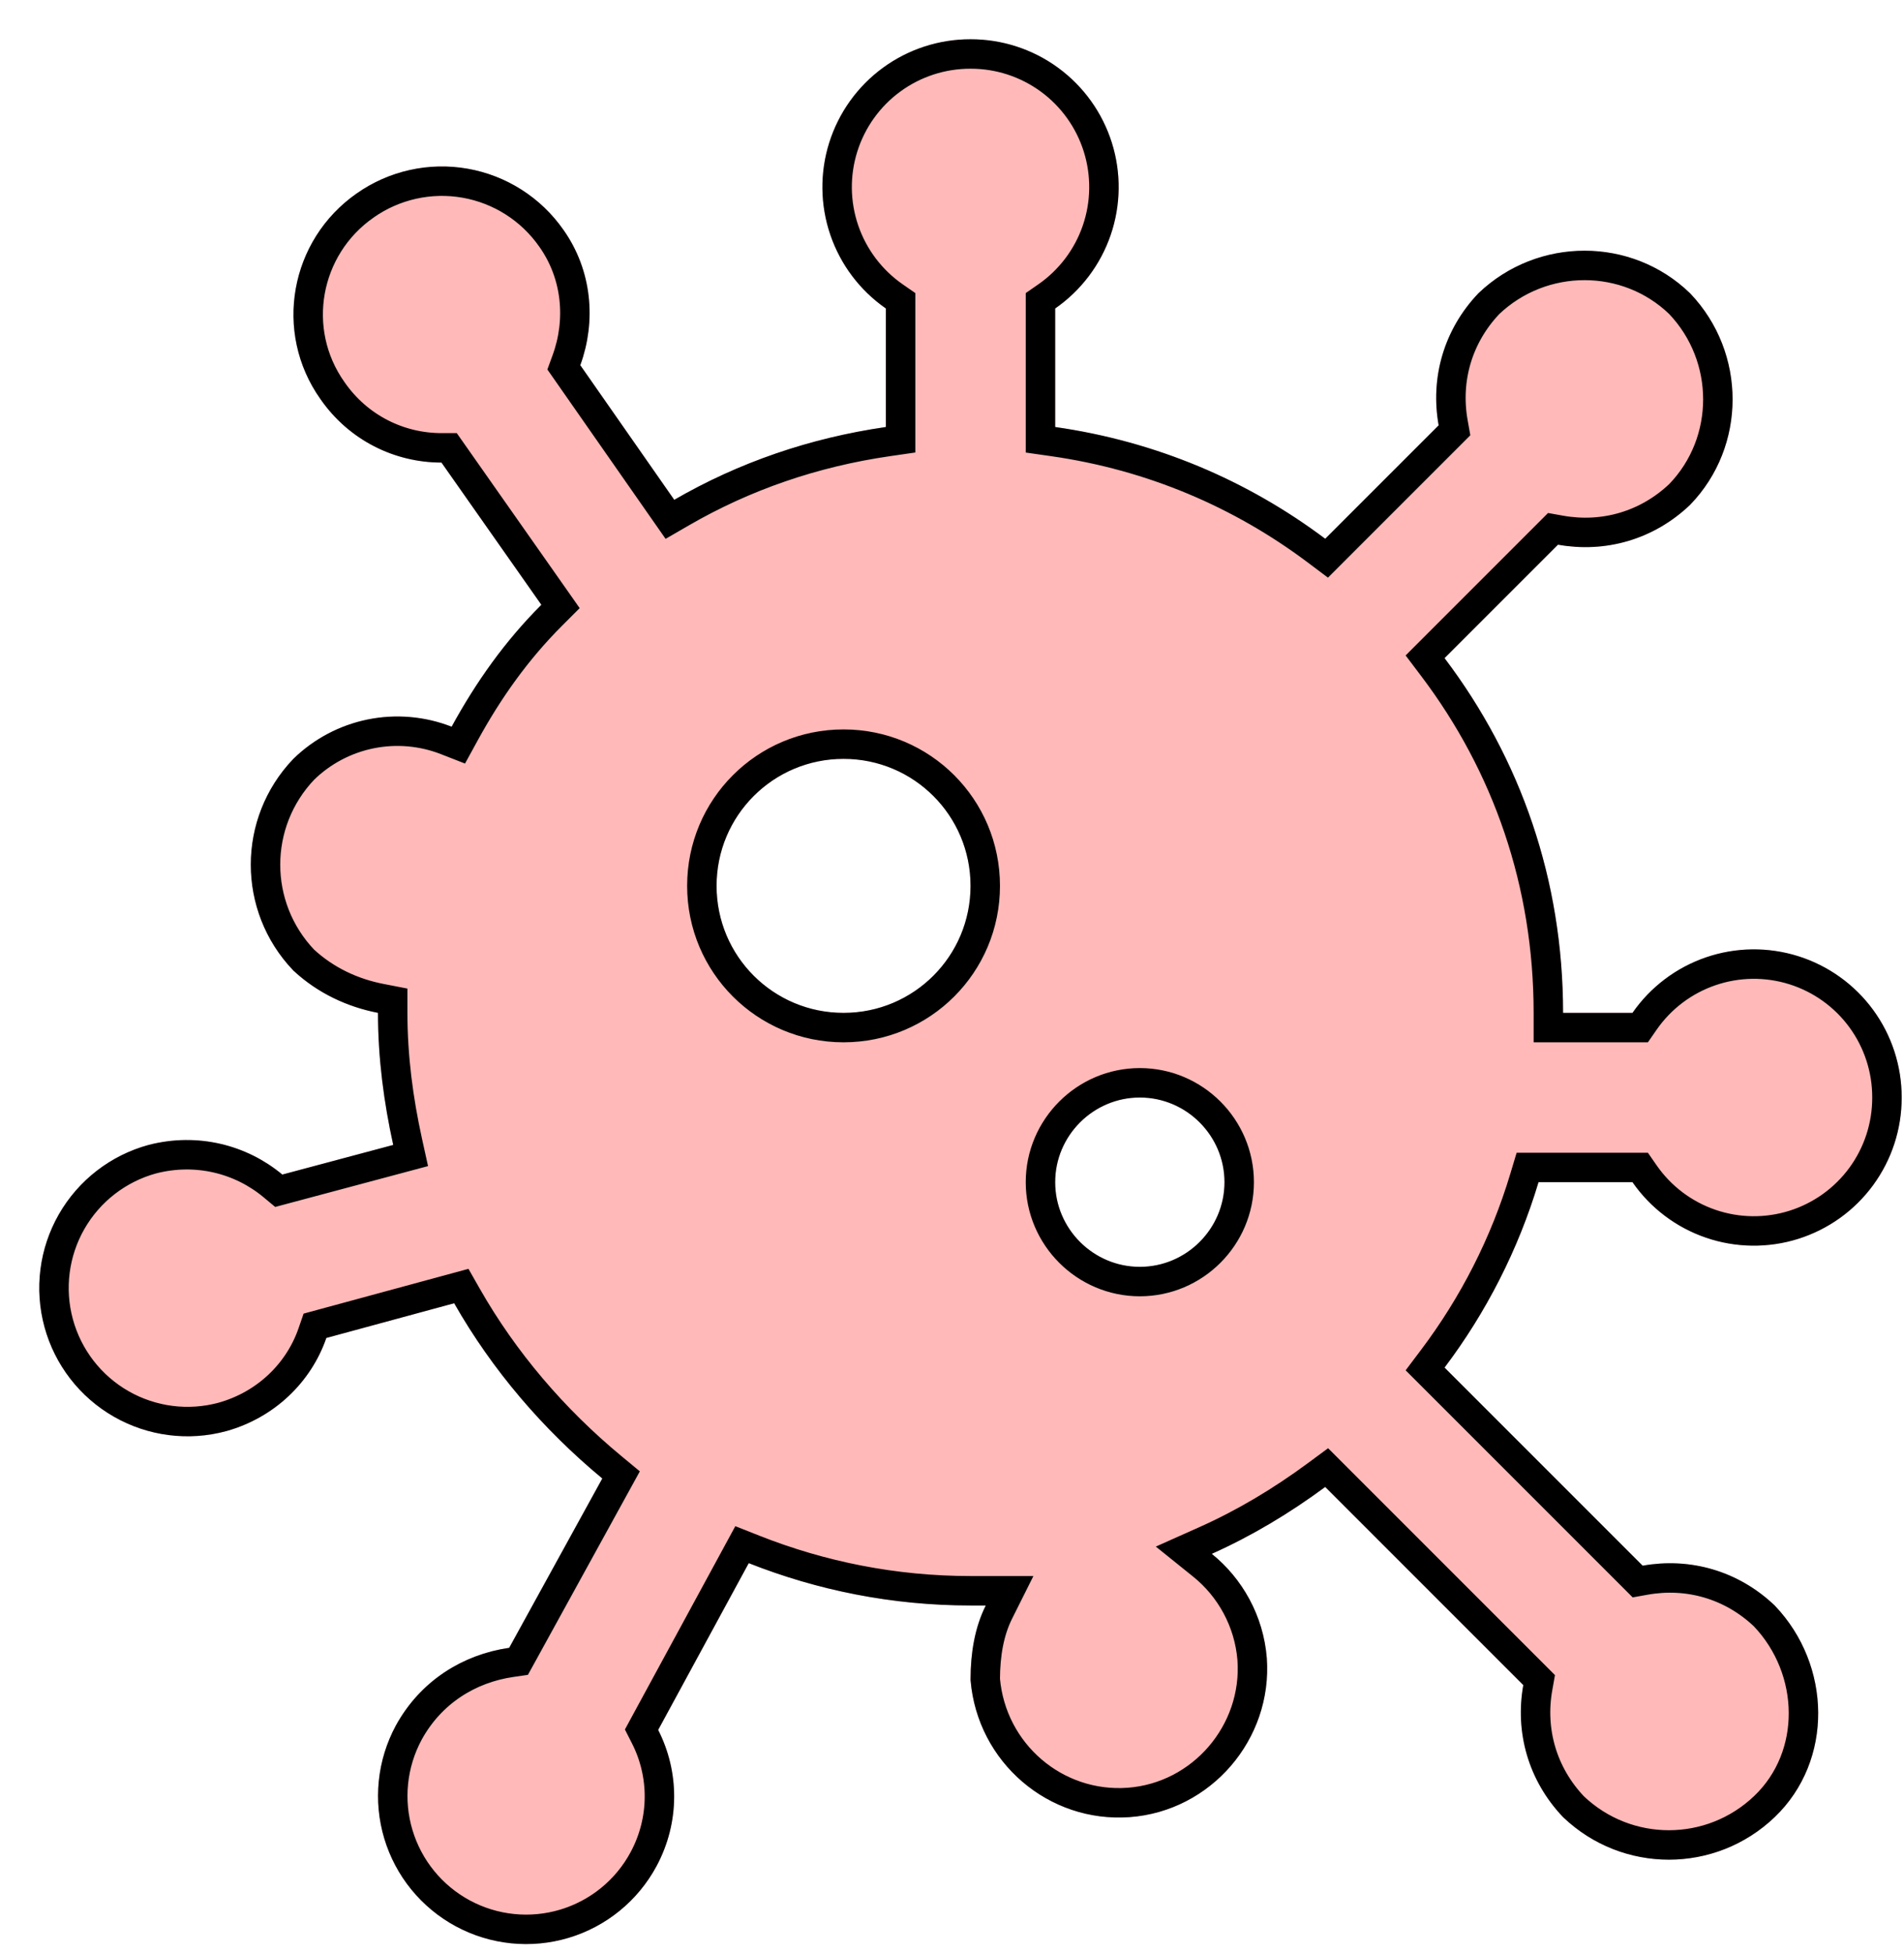 <svg width="194" height="199" viewBox="0 0 194 199" fill="none" xmlns="http://www.w3.org/2000/svg">
<g filter="url(#filter0_d_4_71)">
<path d="M162.335 116.438C164.167 119.074 166.793 121.057 169.831 122.096C172.868 123.134 176.159 123.175 179.221 122.212C182.284 121.249 184.958 119.333 186.855 116.742C188.751 114.152 189.77 111.023 189.763 107.813C189.77 104.602 188.751 101.473 186.855 98.883C184.958 96.293 182.284 94.376 179.221 93.413C176.159 92.45 172.868 92.491 169.831 93.529C166.793 94.568 164.167 96.551 162.335 99.188H155.263C155.263 85.646 150.95 73.312 143.188 63.049L154.745 51.491C159.575 52.354 164.492 50.974 168.2 47.438C173.979 41.486 173.979 31.913 168.2 25.875C162.249 20.096 152.675 20.096 146.638 25.875C143.102 29.584 141.722 34.5 142.584 39.33L131.027 50.888C123.092 44.936 113.777 40.969 103.513 39.502V27.427C106.15 25.596 108.132 22.97 109.171 19.932C110.21 16.895 110.251 13.604 109.287 10.542C108.324 7.479 106.408 4.805 103.817 2.908C101.227 1.012 98.098 -0.007 94.888 3.82507e-05C91.677 -0.007 88.549 1.012 85.958 2.908C83.368 4.805 81.451 7.479 80.488 10.542C79.525 13.604 79.566 16.895 80.605 19.932C81.644 22.97 83.626 25.596 86.263 27.427V39.502C78.5 40.624 71.255 43.125 64.7 46.92L55.127 33.206C56.765 28.721 56.334 23.546 53.402 19.406C52.265 17.779 50.818 16.392 49.145 15.325C47.471 14.258 45.603 13.531 43.648 13.187C41.694 12.842 39.69 12.886 37.752 13.317C35.815 13.748 33.981 14.557 32.357 15.697C25.543 20.441 23.818 29.843 28.648 36.656C31.58 40.883 36.238 43.125 40.982 43.125L51.159 57.615C47.45 61.324 44.518 65.464 42.017 70.035C39.298 68.973 36.33 68.717 33.469 69.298C30.609 69.879 27.977 71.273 25.888 73.312C20.109 79.35 20.109 88.838 25.888 94.875C28.389 97.204 31.408 98.584 34.513 99.188C34.513 103.845 35.117 108.33 36.065 112.643L24.767 115.661C21.144 112.643 16.142 111.349 11.139 112.643C7.273 113.695 3.984 116.24 1.994 119.717C0.005 123.195 -0.522 127.32 0.53 131.186C1.583 135.052 4.127 138.342 7.605 140.331C11.083 142.321 15.208 142.847 19.074 141.795C23.99 140.415 27.699 136.793 29.252 132.308L42.275 128.771C46.157 135.585 51.332 141.623 57.369 146.625L47.882 163.875C43.138 164.565 38.825 167.239 36.324 171.81C35.384 173.554 34.797 175.467 34.596 177.438C34.395 179.409 34.584 181.401 35.152 183.299C35.721 185.197 36.658 186.965 37.91 188.501C39.161 190.037 40.704 191.311 42.448 192.251C44.192 193.191 46.105 193.779 48.076 193.98C50.047 194.181 52.039 193.992 53.937 193.423C55.835 192.854 57.602 191.917 59.139 190.666C60.675 189.414 61.949 187.872 62.889 186.128C65.304 181.643 65.218 176.468 63.062 172.241L72.29 155.25C79.277 158.01 86.867 159.563 94.888 159.563H96.44C95.319 161.805 94.888 164.393 94.888 167.153C95.578 175.519 102.823 181.729 111.103 181.125C119.383 180.521 125.679 173.19 125.075 164.91C124.73 160.598 122.574 156.803 119.469 154.301C123.523 152.49 127.404 150.161 131.027 147.488L151.209 167.67C150.347 172.5 151.727 177.416 155.263 181.125C161.3 186.904 170.788 186.904 176.825 181.125C182.863 175.346 182.604 165.6 176.825 159.563C173.117 156.026 168.2 154.646 163.37 155.509L143.188 135.326C147.414 129.72 150.692 123.338 152.762 116.438H162.335ZM81.95 99.188C74.792 99.188 69.013 93.409 69.013 86.25C69.013 79.091 74.792 73.312 81.95 73.312C89.109 73.312 94.888 79.091 94.888 86.25C94.888 93.409 89.109 99.188 81.95 99.188ZM112.138 125.063C107.394 125.063 103.513 121.181 103.513 116.438C103.513 111.694 107.394 107.813 112.138 107.813C116.882 107.813 120.763 111.694 120.763 116.438C120.763 121.181 116.882 125.063 112.138 125.063Z" fill="#FFB9B9"/>
<path d="M163.567 115.582L163.12 114.938H162.335H152.762H151.646L151.325 116.007C149.307 122.733 146.111 128.956 141.99 134.423L141.205 135.465L142.127 136.387L162.31 156.569L162.863 157.123L163.634 156.985C167.993 156.207 172.413 157.443 175.765 160.624C181.008 166.128 181.158 174.901 175.788 180.041C170.339 185.257 161.783 185.265 156.325 180.065C153.143 176.713 151.907 172.293 152.686 167.934L152.823 167.163L152.27 166.609L132.087 146.427L131.174 145.514L130.136 146.281C126.589 148.898 122.801 151.17 118.857 152.932L116.619 153.932L118.528 155.469C121.325 157.722 123.268 161.142 123.58 165.025C124.12 172.482 118.44 179.086 110.994 179.629C103.562 180.171 97.041 174.613 96.388 167.09C96.394 164.501 96.806 162.186 97.782 160.233L98.867 158.063H96.44H94.888C87.063 158.063 79.659 156.548 72.841 153.855L71.606 153.367L70.972 154.534L61.743 171.525L61.367 172.219L61.725 172.923C63.665 176.724 63.743 181.378 61.568 185.416C60.722 186.987 59.574 188.376 58.191 189.503C56.808 190.63 55.216 191.474 53.506 191.986C51.797 192.498 50.003 192.669 48.228 192.487C46.453 192.306 44.73 191.778 43.16 190.931C41.589 190.084 40.2 188.936 39.073 187.553C37.945 186.17 37.102 184.578 36.589 182.868C36.077 181.159 35.907 179.365 36.088 177.59C36.269 175.817 36.797 174.096 37.642 172.526C39.898 168.406 43.781 165.987 48.097 165.359L48.836 165.252L49.196 164.598L58.683 147.348L59.281 146.261L58.326 145.47C52.42 140.576 47.365 134.676 43.579 128.029L43.004 127.019L41.882 127.324L28.858 130.86L28.093 131.068L27.834 131.817C26.442 135.838 23.112 139.102 18.674 140.349C15.194 141.295 11.48 140.82 8.35 139.029C5.218 137.237 2.925 134.274 1.978 130.792C1.03 127.31 1.504 123.594 3.296 120.462C5.087 117.333 8.046 115.042 11.524 114.092C16.041 112.927 20.546 114.096 23.806 116.814L24.403 117.311L25.154 117.11L36.453 114.092L37.839 113.721L37.53 112.32C36.6 108.09 36.013 103.715 36.013 99.188V97.951L34.799 97.715C31.949 97.161 29.207 95.904 26.942 93.807C21.754 88.354 21.758 79.816 26.954 74.368C28.833 72.54 31.198 71.29 33.768 70.768C36.346 70.244 39.02 70.475 41.471 71.432L42.699 71.912L43.333 70.755C45.779 66.285 48.63 62.266 52.22 58.676L53.111 57.784L52.387 56.753L42.209 42.263L41.761 41.625H40.982C36.711 41.625 32.522 39.608 29.88 35.801L29.876 35.795L29.872 35.789C25.53 29.665 27.074 21.203 33.214 16.929L33.218 16.925C34.682 15.898 36.333 15.17 38.078 14.782C39.823 14.394 41.627 14.354 43.388 14.664C45.149 14.974 46.831 15.629 48.338 16.59C49.845 17.551 51.148 18.8 52.172 20.265L52.178 20.273C54.8 23.975 55.203 28.627 53.718 32.691L53.45 33.425L53.897 34.065L63.47 47.779L64.259 48.909L65.452 48.218C71.837 44.522 78.899 42.082 86.477 40.987L87.763 40.801V39.502V27.427V26.643L87.119 26.196C84.745 24.547 82.96 22.182 82.024 19.447C81.089 16.712 81.052 13.749 81.919 10.992C82.786 8.234 84.512 5.826 86.844 4.118C89.177 2.411 91.994 1.494 94.885 1.5L94.891 1.5C97.782 1.494 100.599 2.411 102.931 4.118C105.264 5.826 106.989 8.234 107.857 10.992C108.724 13.749 108.687 16.712 107.752 19.447C106.816 22.182 105.031 24.547 102.657 26.196L102.013 26.643V27.427V39.502V40.803L103.301 40.987C113.31 42.417 122.39 46.285 130.127 52.087L131.167 52.868L132.087 51.948L143.645 40.391L144.198 39.837L144.061 39.066C143.282 34.707 144.518 30.287 147.7 26.935C153.156 21.738 161.777 21.75 167.136 26.932C172.338 32.388 172.327 41.012 167.144 46.372C163.792 49.556 159.37 50.793 155.009 50.015L154.238 49.877L153.685 50.431L142.127 61.988L141.204 62.912L141.991 63.954C149.56 73.961 153.763 85.978 153.763 99.188V100.688H155.263H162.335H163.12L163.567 100.043C165.216 97.669 167.581 95.884 170.316 94.949C173.051 94.013 176.014 93.977 178.771 94.844C181.529 95.711 183.937 97.437 185.644 99.769C187.352 102.101 188.269 104.919 188.263 107.809L188.263 107.816C188.269 110.707 187.352 113.524 185.644 115.856C183.937 118.188 181.529 119.914 178.771 120.781C176.014 121.648 173.051 121.612 170.316 120.676C167.581 119.741 165.216 117.956 163.567 115.582ZM67.513 86.25C67.513 94.237 73.963 100.688 81.95 100.688C89.938 100.688 96.388 94.237 96.388 86.25C96.388 78.263 89.938 71.812 81.95 71.812C73.963 71.812 67.513 78.263 67.513 86.25ZM102.013 116.438C102.013 122.01 106.566 126.563 112.138 126.563C117.71 126.563 122.263 122.01 122.263 116.438C122.263 110.865 117.71 106.313 112.138 106.313C106.566 106.313 102.013 110.865 102.013 116.438Z" stroke="black" stroke-width="3"/>
</g>
<defs>
<filter id="filter0_d_4_71" x="0" y="0" width="193.763" height="198.058" filterUnits="userSpaceOnUse" color-interpolation-filters="sRGB">
<feFlood flood-opacity="0" result="BackgroundImageFix"/>
<feColorMatrix in="SourceAlpha" type="matrix" values="0 0 0 0 0 0 0 0 0 0 0 0 0 0 0 0 0 0 127 0" result="hardAlpha"/>
<feOffset dx="4" dy="4"/>
<feComposite in2="hardAlpha" operator="out"/>
<feColorMatrix type="matrix" values="0 0 0 0 0 0 0 0 0 0 0 0 0 0 0 0 0 0 1 0"/>
<feBlend mode="normal" in2="BackgroundImageFix" result="effect1_dropShadow_4_71"/>
<feBlend mode="normal" in="SourceGraphic" in2="effect1_dropShadow_4_71" result="shape"/>
</filter>
</defs>
</svg>
